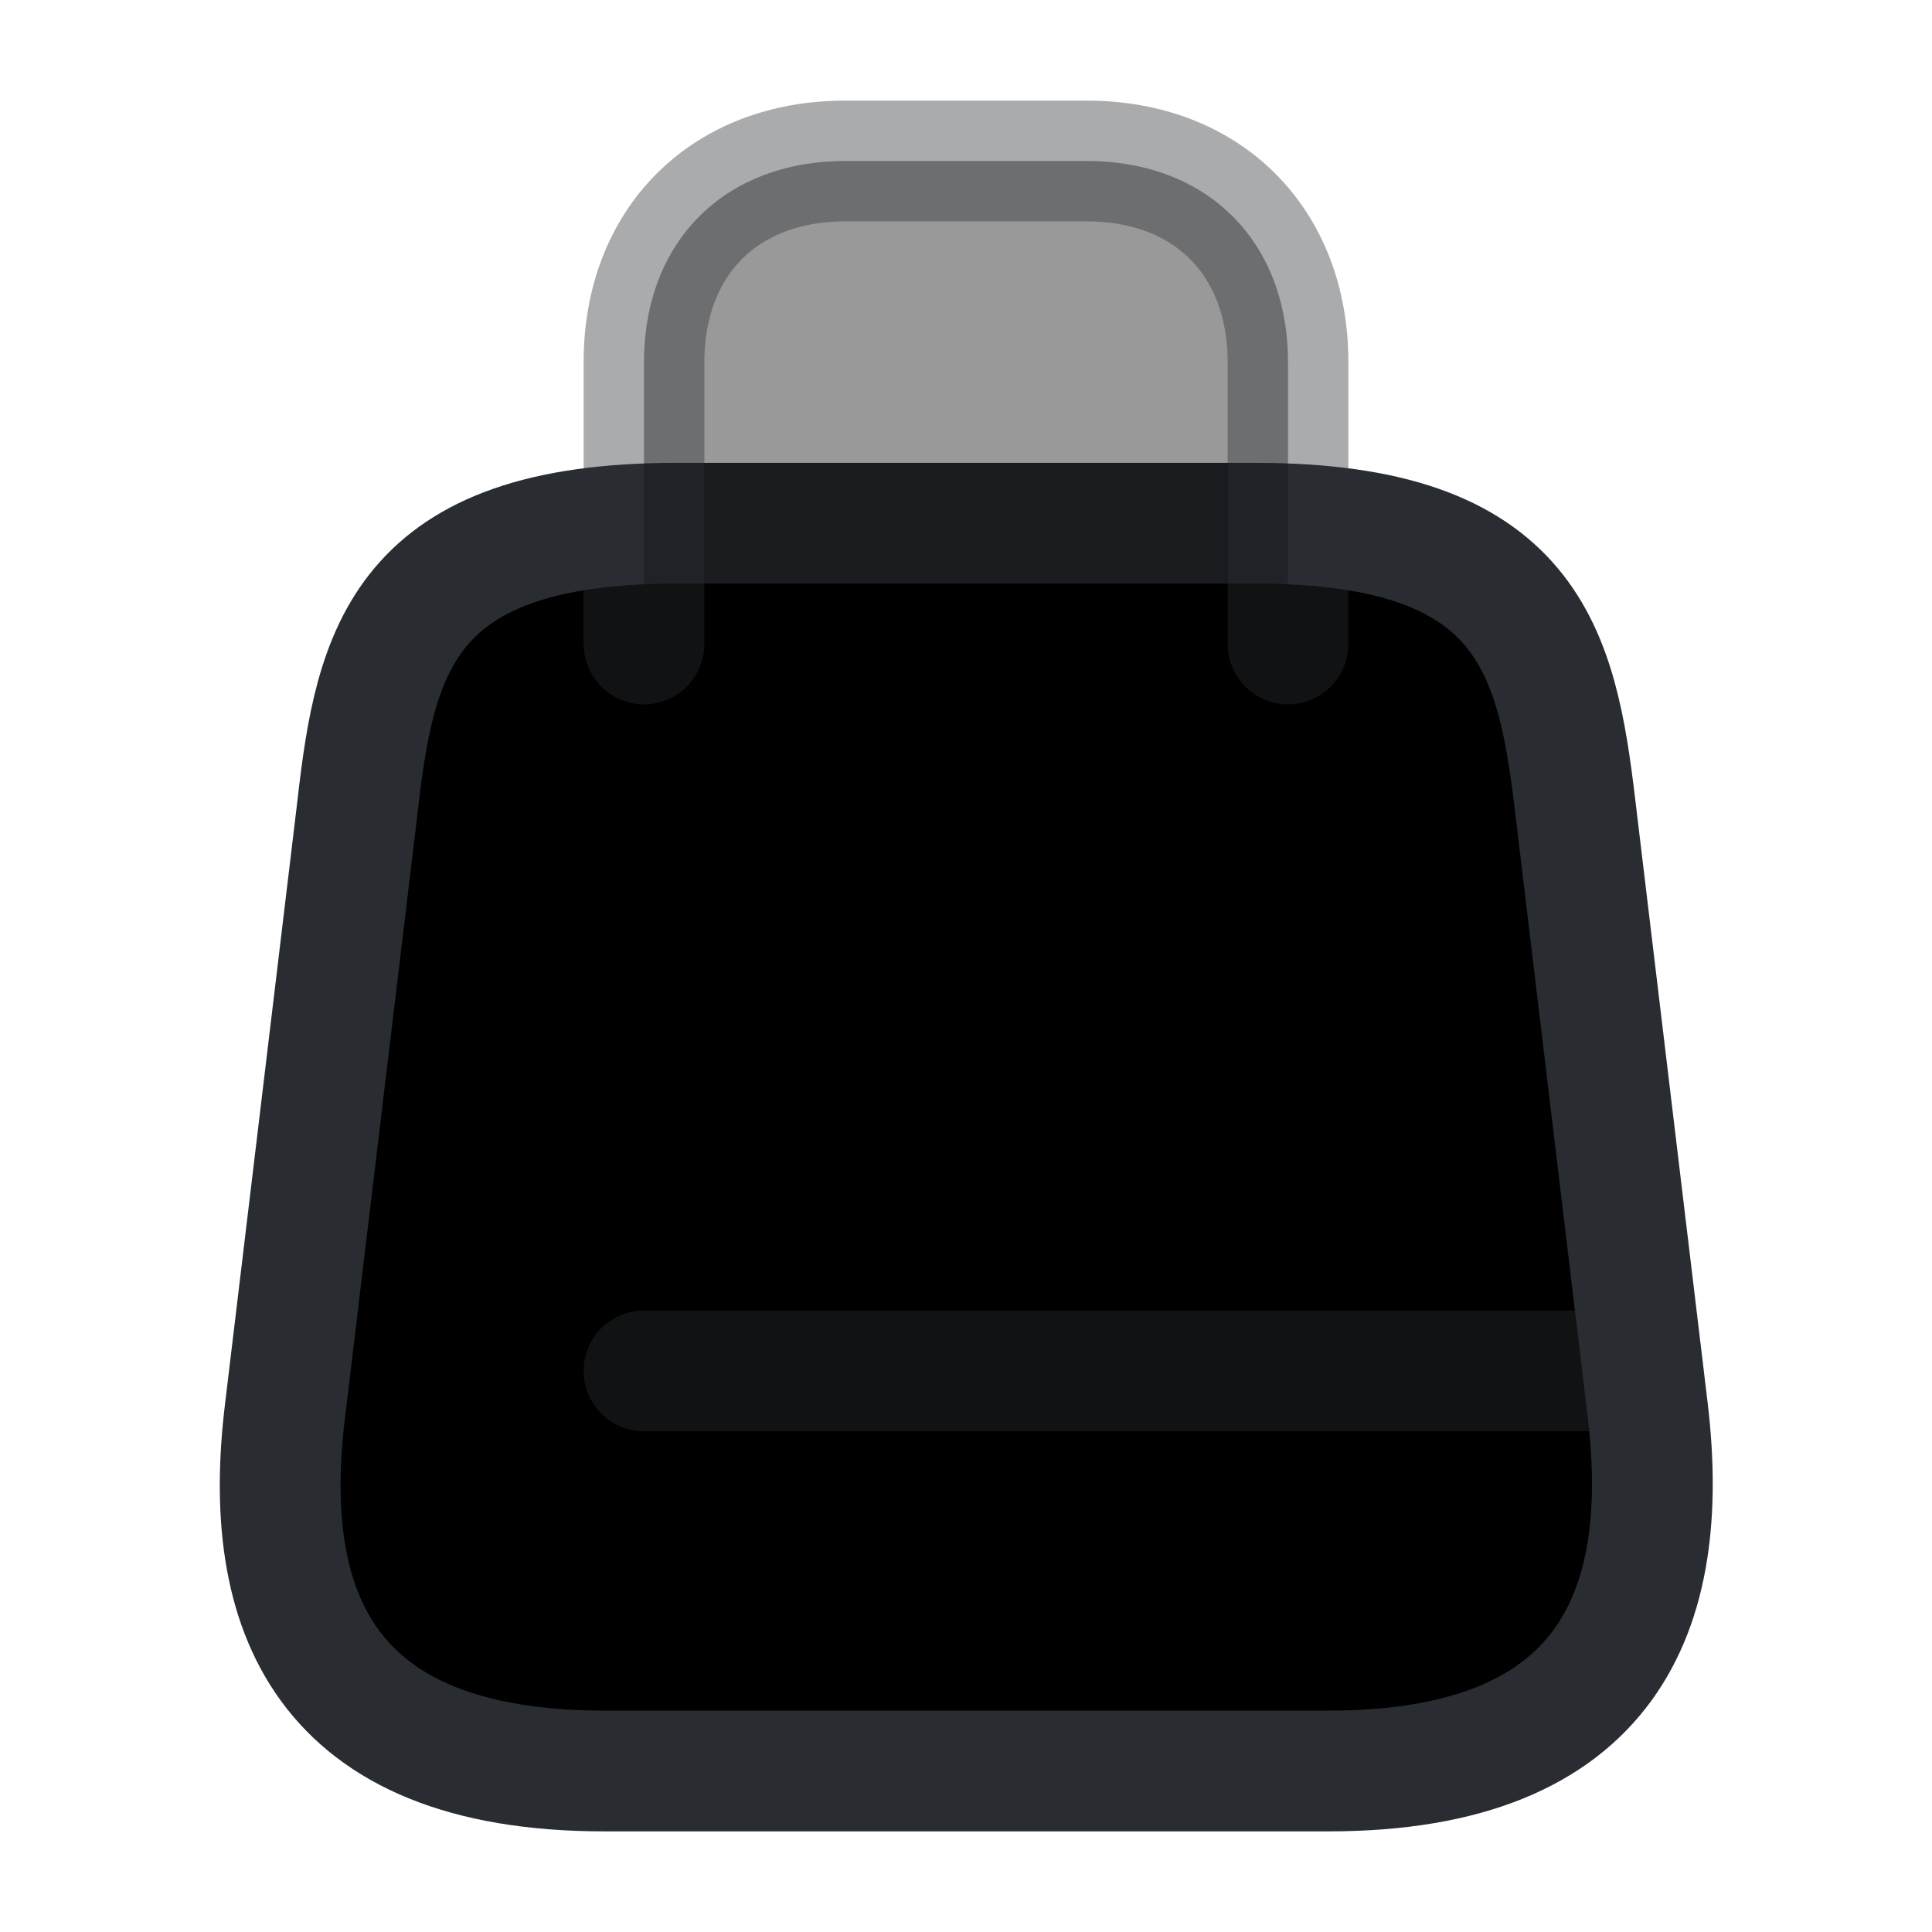 <svg width="24" height="24" viewBox="0 0 24 24"  xmlns="http://www.w3.org/2000/svg">
<path d="M8.4 6.5H15.6C19 6.5 19.34 8.09 19.57 10.03L20.47 17.53C20.76 19.99 20 22 16.5 22H7.51C4 22 3.24 19.99 3.54 17.53L4.44 10.03C4.66 8.09 5 6.5 8.4 6.5Z" stroke="#292D32" stroke-width="1.5" stroke-linecap="round" stroke-linejoin="round"/>
<path opacity="0.4" d="M8 8V4.5C8 3 9 2 10.5 2H13.5C15 2 16 3 16 4.5V8" stroke="#292D32" stroke-width="1.5" stroke-linecap="round" stroke-linejoin="round"/>
<path opacity="0.4" d="M20.41 17.03H8" stroke="#292D32" stroke-width="1.5" stroke-linecap="round" stroke-linejoin="round"/>
</svg>
